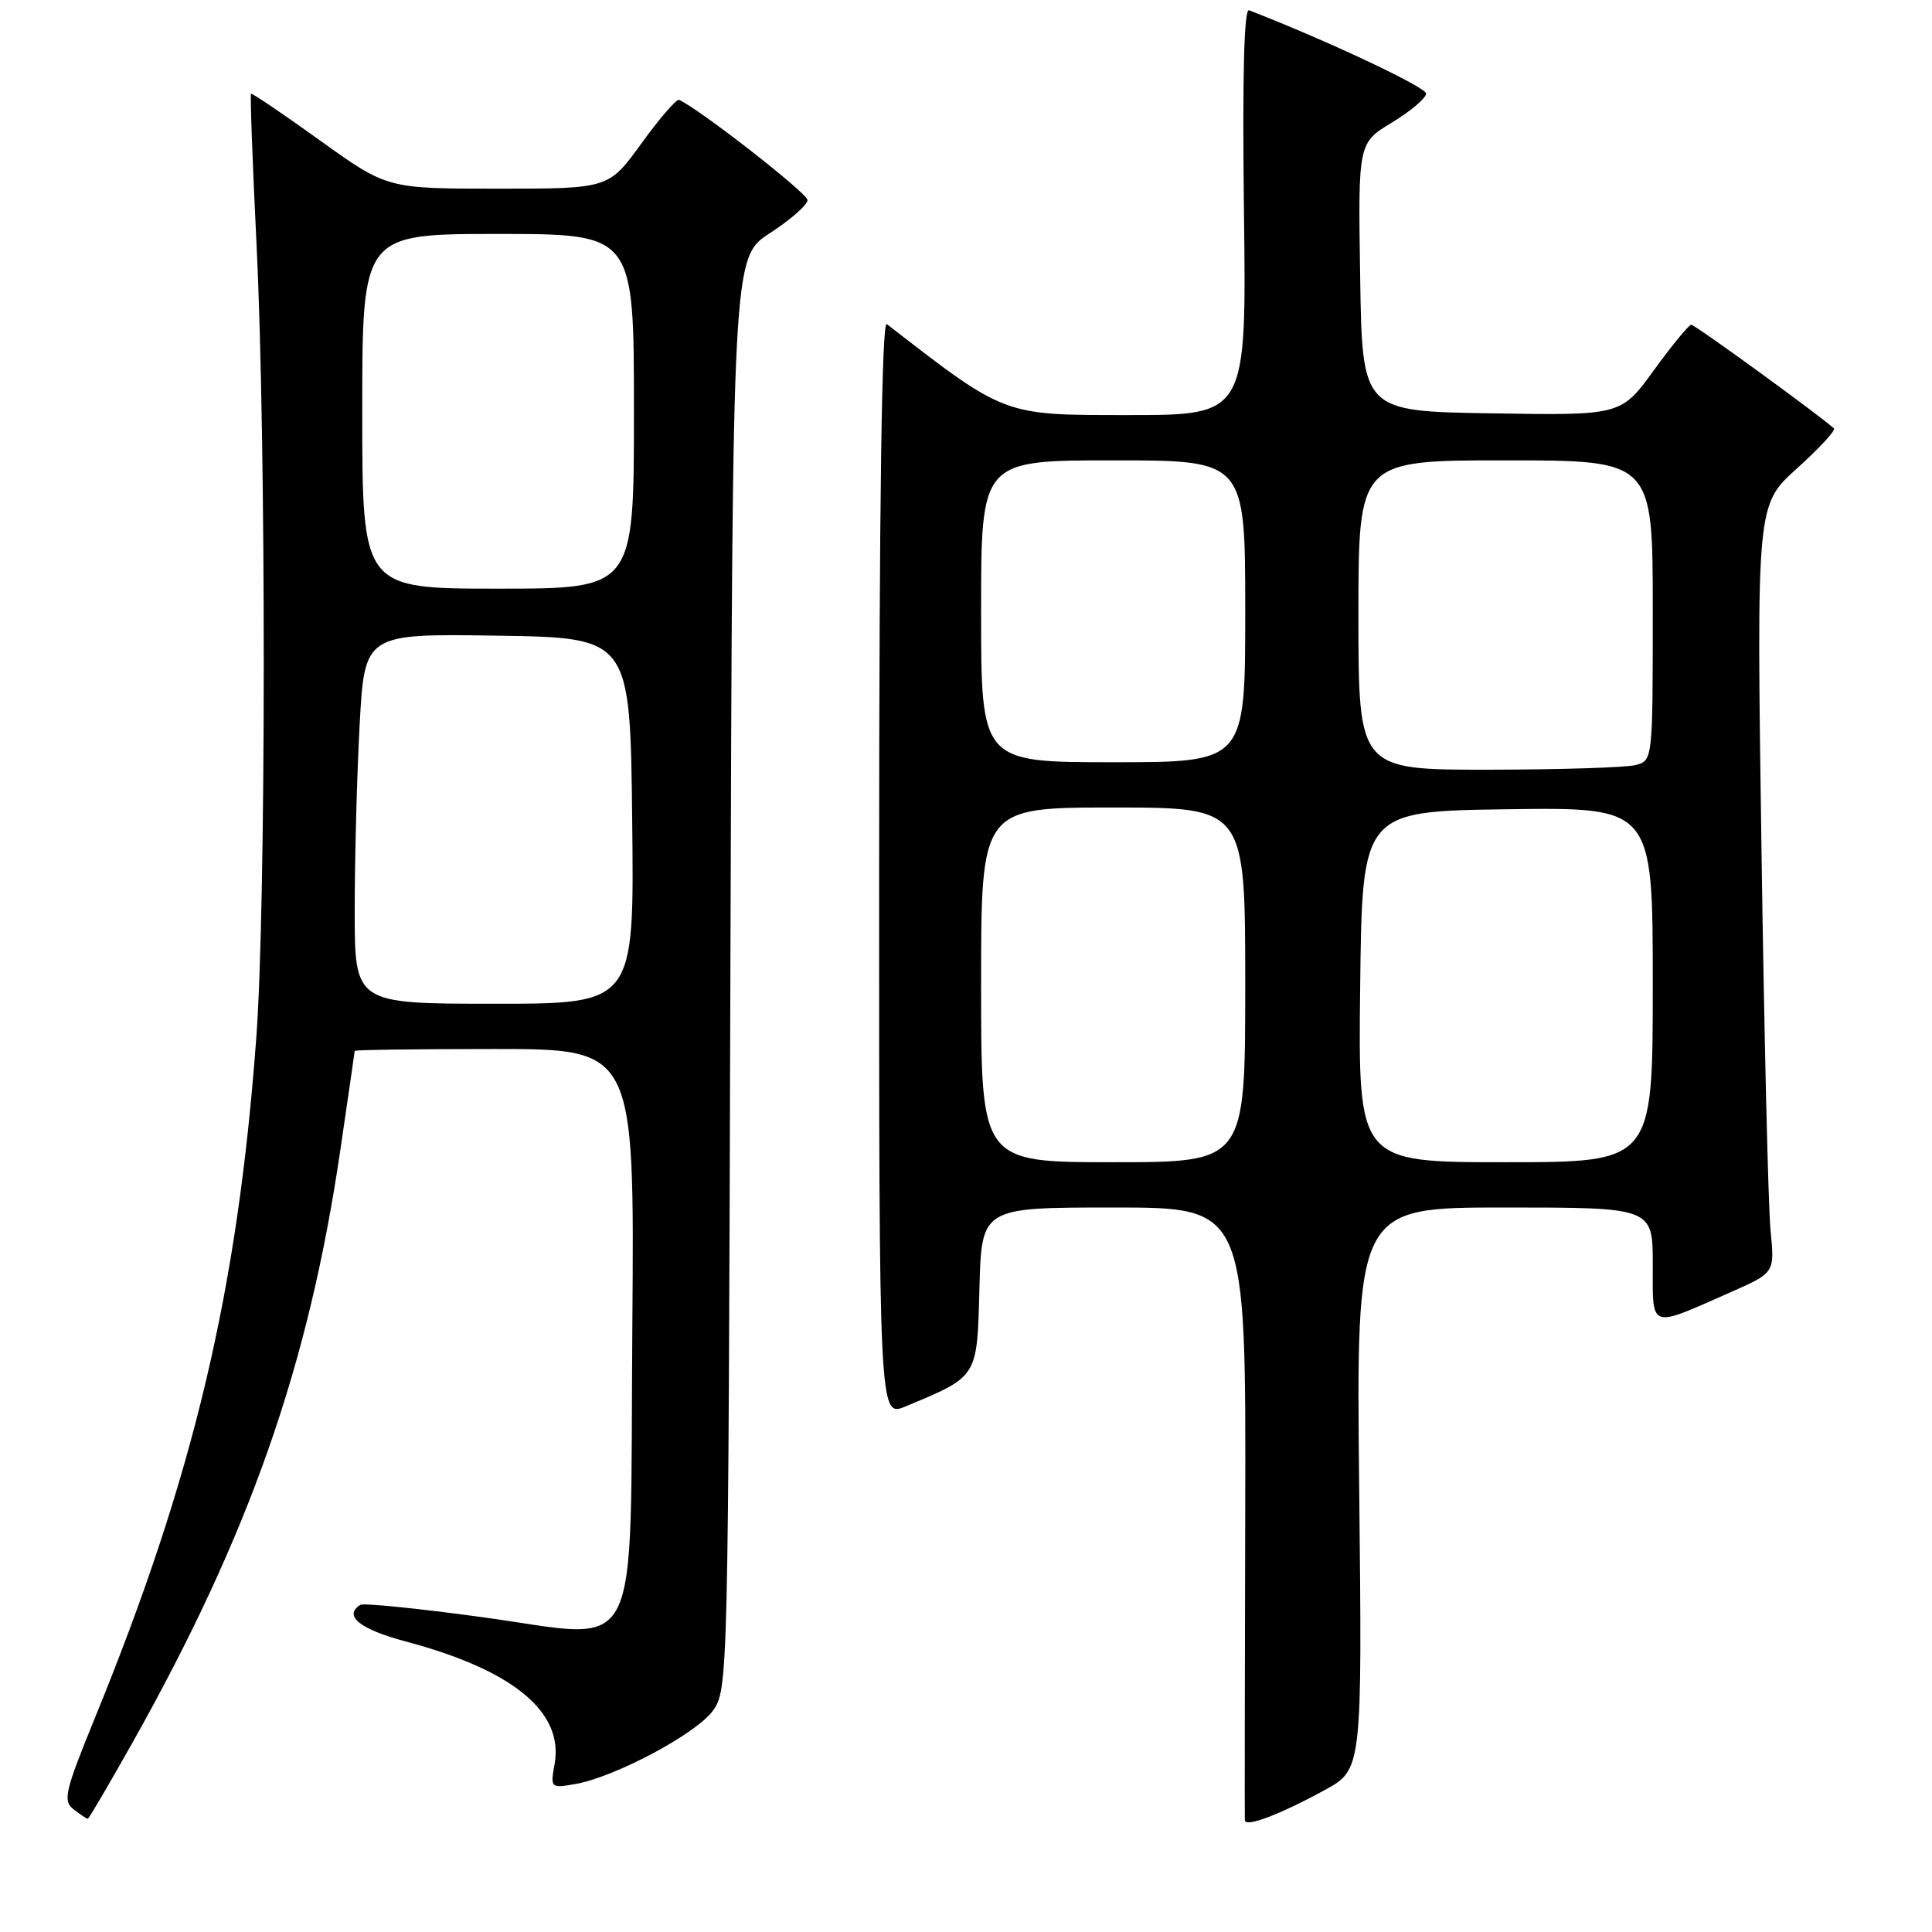 <?xml version="1.0" encoding="UTF-8" standalone="no"?>
<!DOCTYPE svg PUBLIC "-//W3C//DTD SVG 1.1//EN" "http://www.w3.org/Graphics/SVG/1.1/DTD/svg11.dtd" >
<svg xmlns="http://www.w3.org/2000/svg" xmlns:xlink="http://www.w3.org/1999/xlink" version="1.1" viewBox="0 0 256 256">
 <g >
 <path fill="currentColor"
d=" M 175.50 237.21 C 180.50 234.48 180.50 234.48 180.10 197.24 C 179.70 160.00 179.70 160.00 199.35 160.00 C 219.00 160.00 219.00 160.00 219.00 167.57 C 219.00 176.25 218.41 176.04 229.33 171.22 C 235.16 168.65 235.16 168.65 234.61 163.08 C 234.30 160.01 233.76 137.11 233.40 112.19 C 232.75 66.88 232.75 66.88 238.13 62.05 C 241.08 59.39 243.28 57.01 243.00 56.76 C 240.88 54.86 224.57 43.01 224.10 43.03 C 223.77 43.05 221.54 45.76 219.15 49.05 C 214.80 55.05 214.80 55.05 197.65 54.77 C 180.50 54.50 180.50 54.50 180.23 36.73 C 179.95 18.95 179.95 18.95 184.45 16.23 C 186.92 14.73 188.95 13.01 188.97 12.40 C 188.99 11.56 175.67 5.29 165.50 1.36 C 164.84 1.11 164.61 10.25 164.83 27.99 C 165.17 55.00 165.17 55.00 149.53 55.00 C 132.85 55.00 133.29 55.17 117.50 42.94 C 116.84 42.43 116.50 66.60 116.49 115.00 C 116.48 187.82 116.48 187.82 119.99 186.36 C 129.64 182.33 129.47 182.60 129.78 170.70 C 130.07 160.00 130.07 160.00 147.58 160.00 C 165.10 160.00 165.10 160.00 165.00 200.25 C 164.94 222.39 164.92 240.81 164.95 241.20 C 165.02 242.17 169.56 240.45 175.50 237.21 Z  M 17.55 230.92 C 33.07 203.27 40.88 181.01 45.08 152.50 C 46.13 145.35 46.99 139.39 47.00 139.25 C 47.00 139.11 55.34 139.00 65.54 139.00 C 84.07 139.00 84.07 139.00 83.79 175.47 C 83.43 221.18 85.47 217.21 63.80 214.27 C 55.39 213.12 48.17 212.40 47.75 212.65 C 45.45 214.08 47.68 215.89 53.75 217.50 C 67.97 221.28 74.72 226.83 73.49 233.73 C 72.92 236.92 72.96 236.96 76.21 236.40 C 81.47 235.48 92.24 229.75 94.46 226.68 C 96.47 223.89 96.50 222.66 96.78 128.98 C 97.07 34.10 97.07 34.10 102.03 30.88 C 104.77 29.11 107.00 27.14 107.00 26.51 C 107.00 25.61 92.72 14.47 89.98 13.23 C 89.65 13.08 87.41 15.67 85.01 18.98 C 80.65 25.00 80.65 25.00 65.98 25.00 C 51.30 25.00 51.30 25.00 42.40 18.61 C 37.51 15.09 33.39 12.31 33.26 12.42 C 33.13 12.54 33.46 21.61 34.00 32.57 C 35.28 58.93 35.26 119.91 33.96 137.50 C 31.49 171.04 25.68 195.56 12.63 227.50 C 8.57 237.44 8.30 238.62 9.76 239.75 C 10.65 240.44 11.50 241.00 11.63 241.00 C 11.77 241.00 14.43 236.46 17.55 230.92 Z  M 130.00 130.50 C 130.00 107.00 130.00 107.00 147.50 107.00 C 165.00 107.00 165.00 107.00 165.00 130.50 C 165.00 154.00 165.00 154.00 147.50 154.00 C 130.00 154.00 130.00 154.00 130.00 130.50 Z  M 180.23 130.75 C 180.50 107.50 180.50 107.50 199.75 107.23 C 219.00 106.96 219.00 106.96 219.00 130.48 C 219.00 154.00 219.00 154.00 199.48 154.00 C 179.96 154.00 179.96 154.00 180.23 130.75 Z  M 180.00 81.50 C 180.00 61.00 180.00 61.00 199.50 61.00 C 219.00 61.00 219.00 61.00 219.00 80.88 C 219.00 100.66 218.99 100.77 216.75 101.37 C 215.51 101.70 206.74 101.98 197.25 101.99 C 180.00 102.00 180.00 102.00 180.00 81.50 Z  M 130.00 81.00 C 130.00 61.00 130.00 61.00 147.50 61.00 C 165.00 61.00 165.00 61.00 165.00 81.00 C 165.00 101.00 165.00 101.00 147.50 101.00 C 130.00 101.00 130.00 101.00 130.00 81.00 Z  M 47.00 120.66 C 47.00 113.87 47.29 102.83 47.65 96.13 C 48.31 83.96 48.31 83.96 65.90 84.23 C 83.50 84.50 83.50 84.50 83.77 108.75 C 84.04 133.00 84.04 133.00 65.52 133.00 C 47.00 133.00 47.00 133.00 47.00 120.66 Z  M 48.00 54.50 C 48.00 31.00 48.00 31.00 66.00 31.00 C 84.00 31.00 84.00 31.00 84.00 54.50 C 84.00 78.00 84.00 78.00 66.00 78.00 C 48.00 78.00 48.00 78.00 48.00 54.50 Z "/>
</g>
</svg>